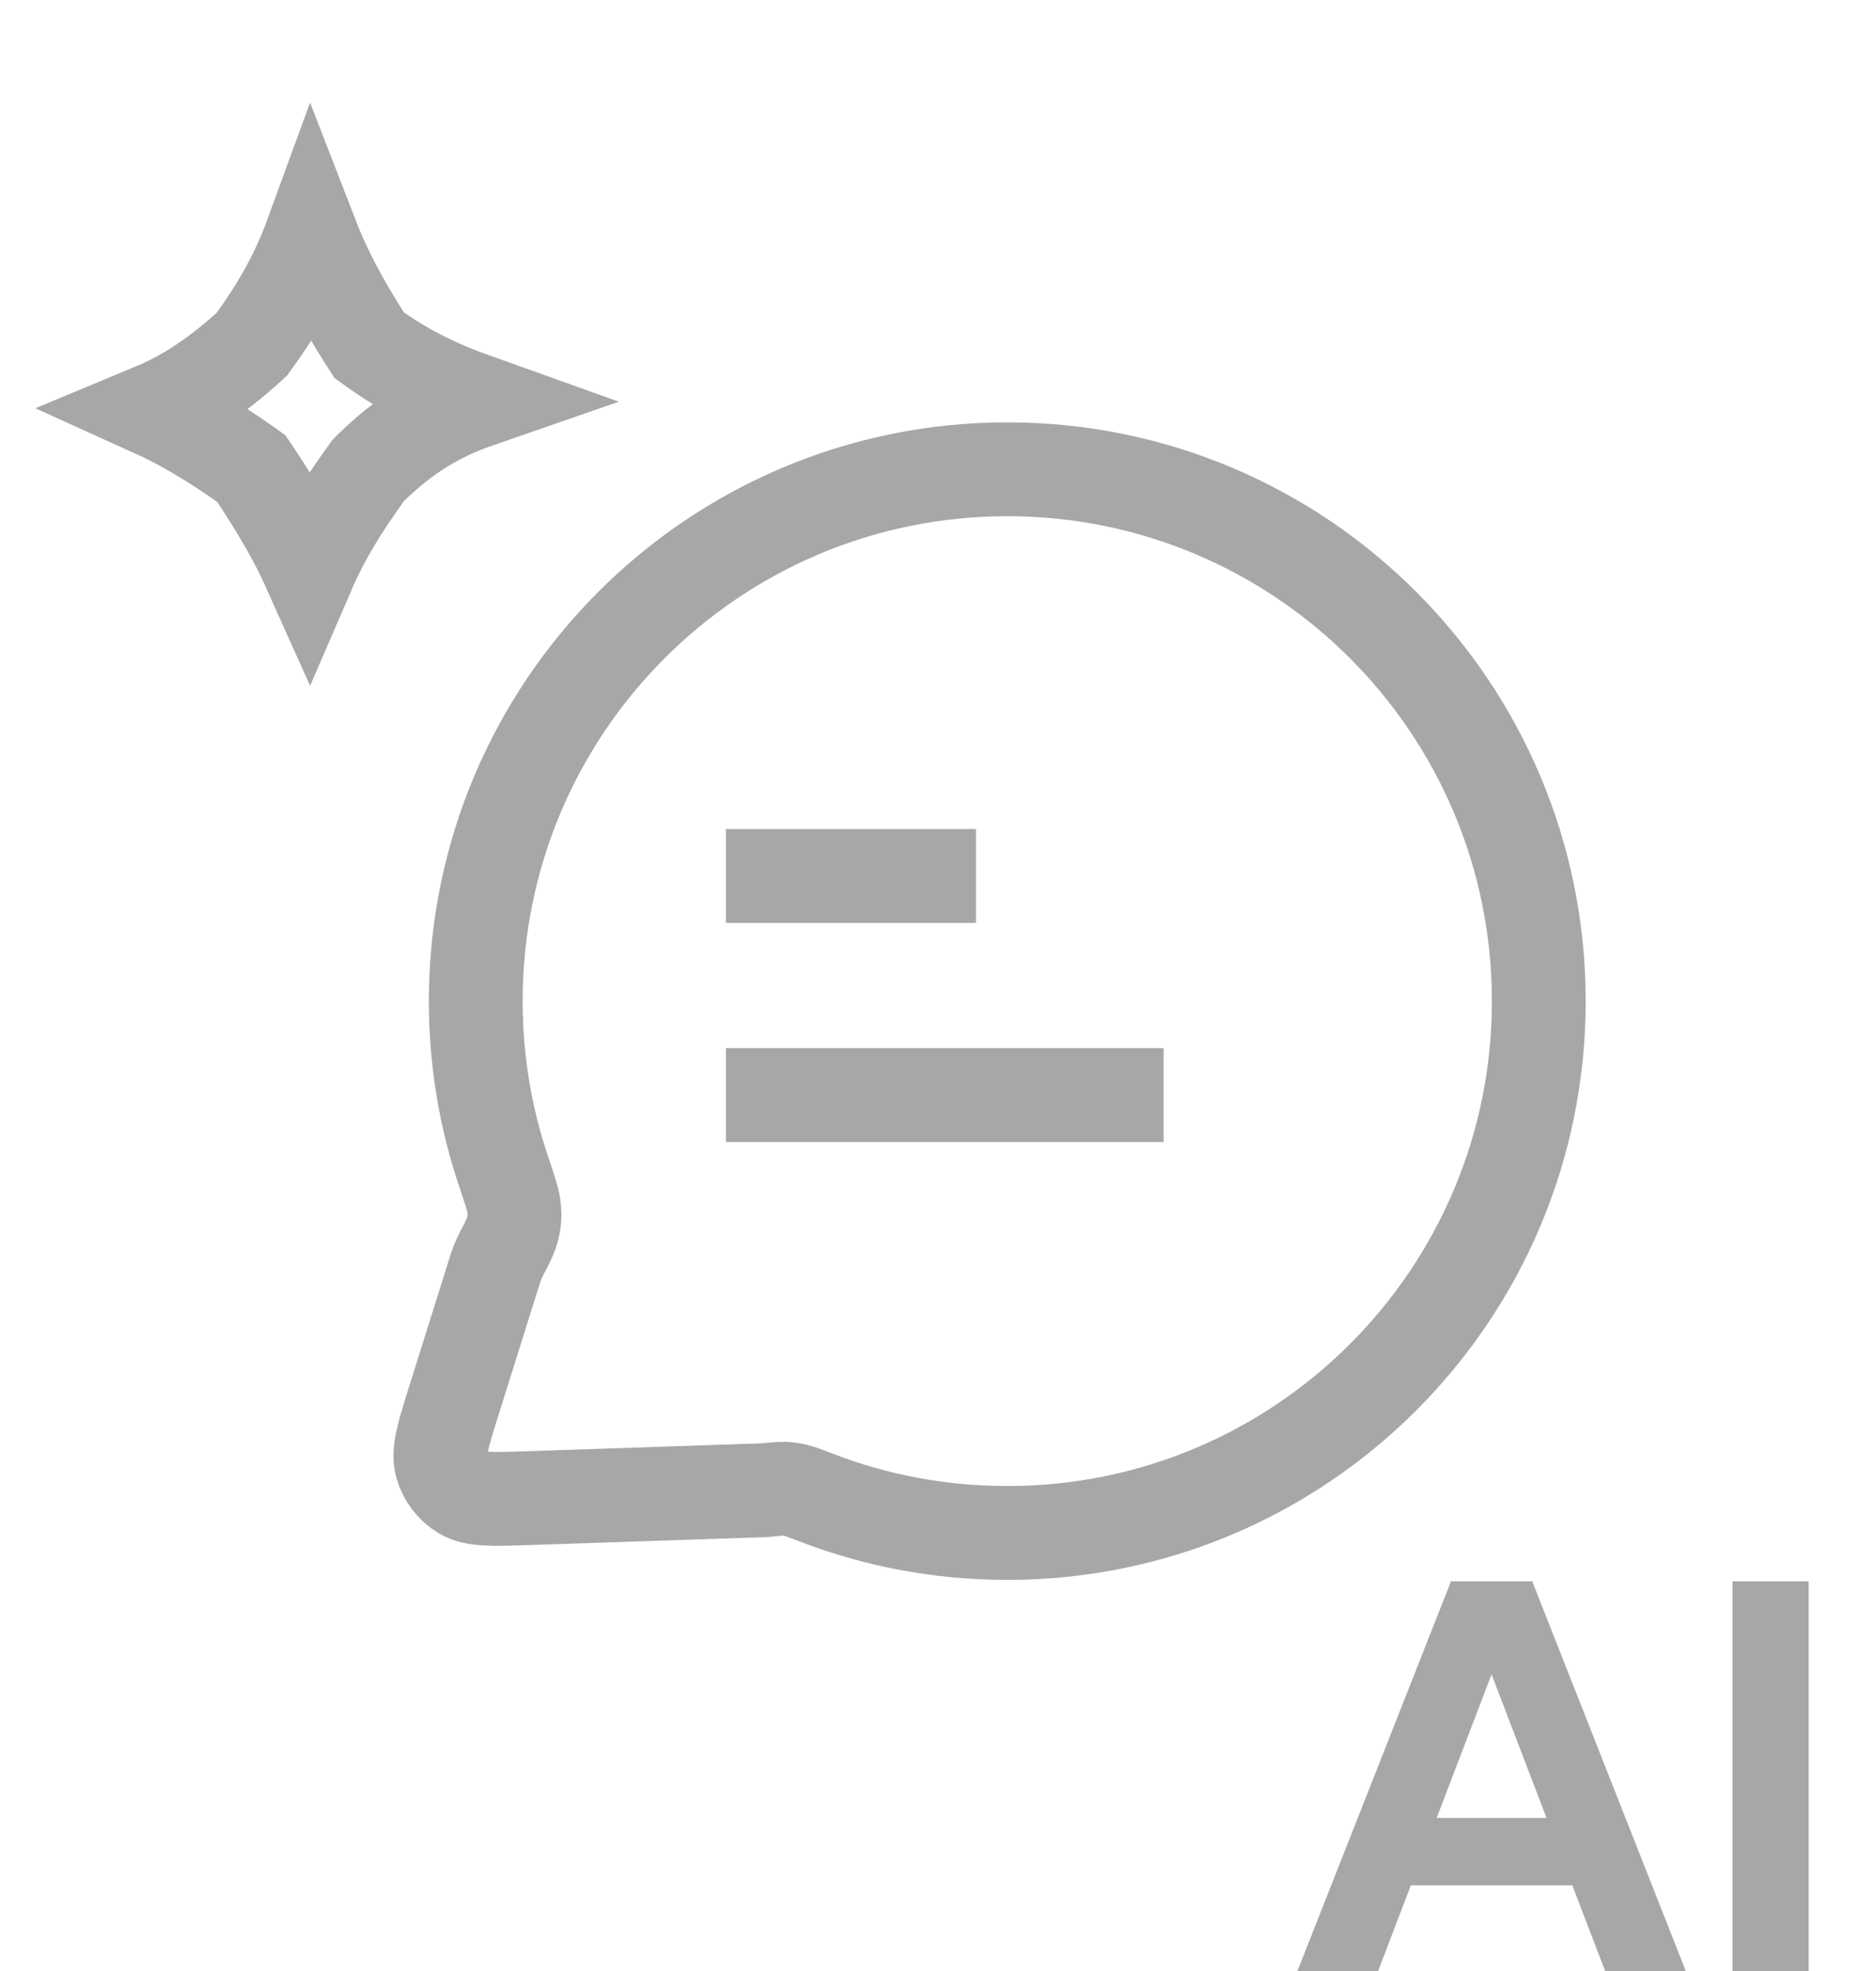 <svg width="20" height="21" viewBox="0 0 20 21" fill="none" xmlns="http://www.w3.org/2000/svg">
<path d="M3.319 2.513C3.456 2.867 3.638 3.211 3.897 3.618L3.935 3.677L3.992 3.718C4.324 3.955 4.668 4.123 5.089 4.273C4.667 4.419 4.309 4.635 3.948 4.99L3.927 5.011L3.909 5.036C3.641 5.406 3.443 5.731 3.298 6.066C3.156 5.749 2.966 5.423 2.716 5.047L2.678 4.991L2.623 4.952C2.252 4.692 1.936 4.506 1.633 4.369C1.996 4.218 2.316 4.001 2.658 3.692L2.686 3.666L2.708 3.635C2.991 3.244 3.179 2.896 3.319 2.513Z" stroke="#A7A7A7" strokeWidth="0.724"/>
<path d="M7.739 9.333H10.405M7.739 11.667H12.405M10.739 16.333C13.868 16.333 16.405 13.796 16.405 10.667C16.405 7.537 13.868 5 10.739 5C7.609 5 5.072 7.537 5.072 10.667C5.072 11.3 5.176 11.909 5.368 12.478C5.44 12.692 5.476 12.799 5.482 12.881C5.489 12.962 5.484 13.019 5.464 13.098C5.45 13.153 5.424 13.209 5.381 13.292C5.35 13.351 5.335 13.381 5.324 13.405C5.313 13.428 5.306 13.446 5.297 13.47C5.287 13.495 5.279 13.521 5.263 13.573L4.839 14.922C4.725 15.286 4.668 15.467 4.707 15.609C4.741 15.733 4.821 15.839 4.932 15.906C5.058 15.981 5.249 15.975 5.629 15.962L8.156 15.877C8.26 15.866 8.311 15.861 8.359 15.862C8.405 15.864 8.438 15.869 8.483 15.879C8.529 15.89 8.587 15.912 8.702 15.956C9.334 16.2 10.021 16.333 10.739 16.333Z" stroke="#A7A7A7" strokeWidth="1.2" strokeLinecap="round" strokeLinejoin="round"/>
<path d="M17.112 21L15.522 16.848H16.335L17.972 21H17.112ZM13.832 21L15.469 16.848H16.281L14.692 21H13.832ZM14.603 20.087V19.369H17.207V20.087H14.603Z" fill="#A7A7A7"/>
<path d="M18.47 21V16.848H19.282V21H18.47Z" fill="#A7A7A7"/>
</svg>
